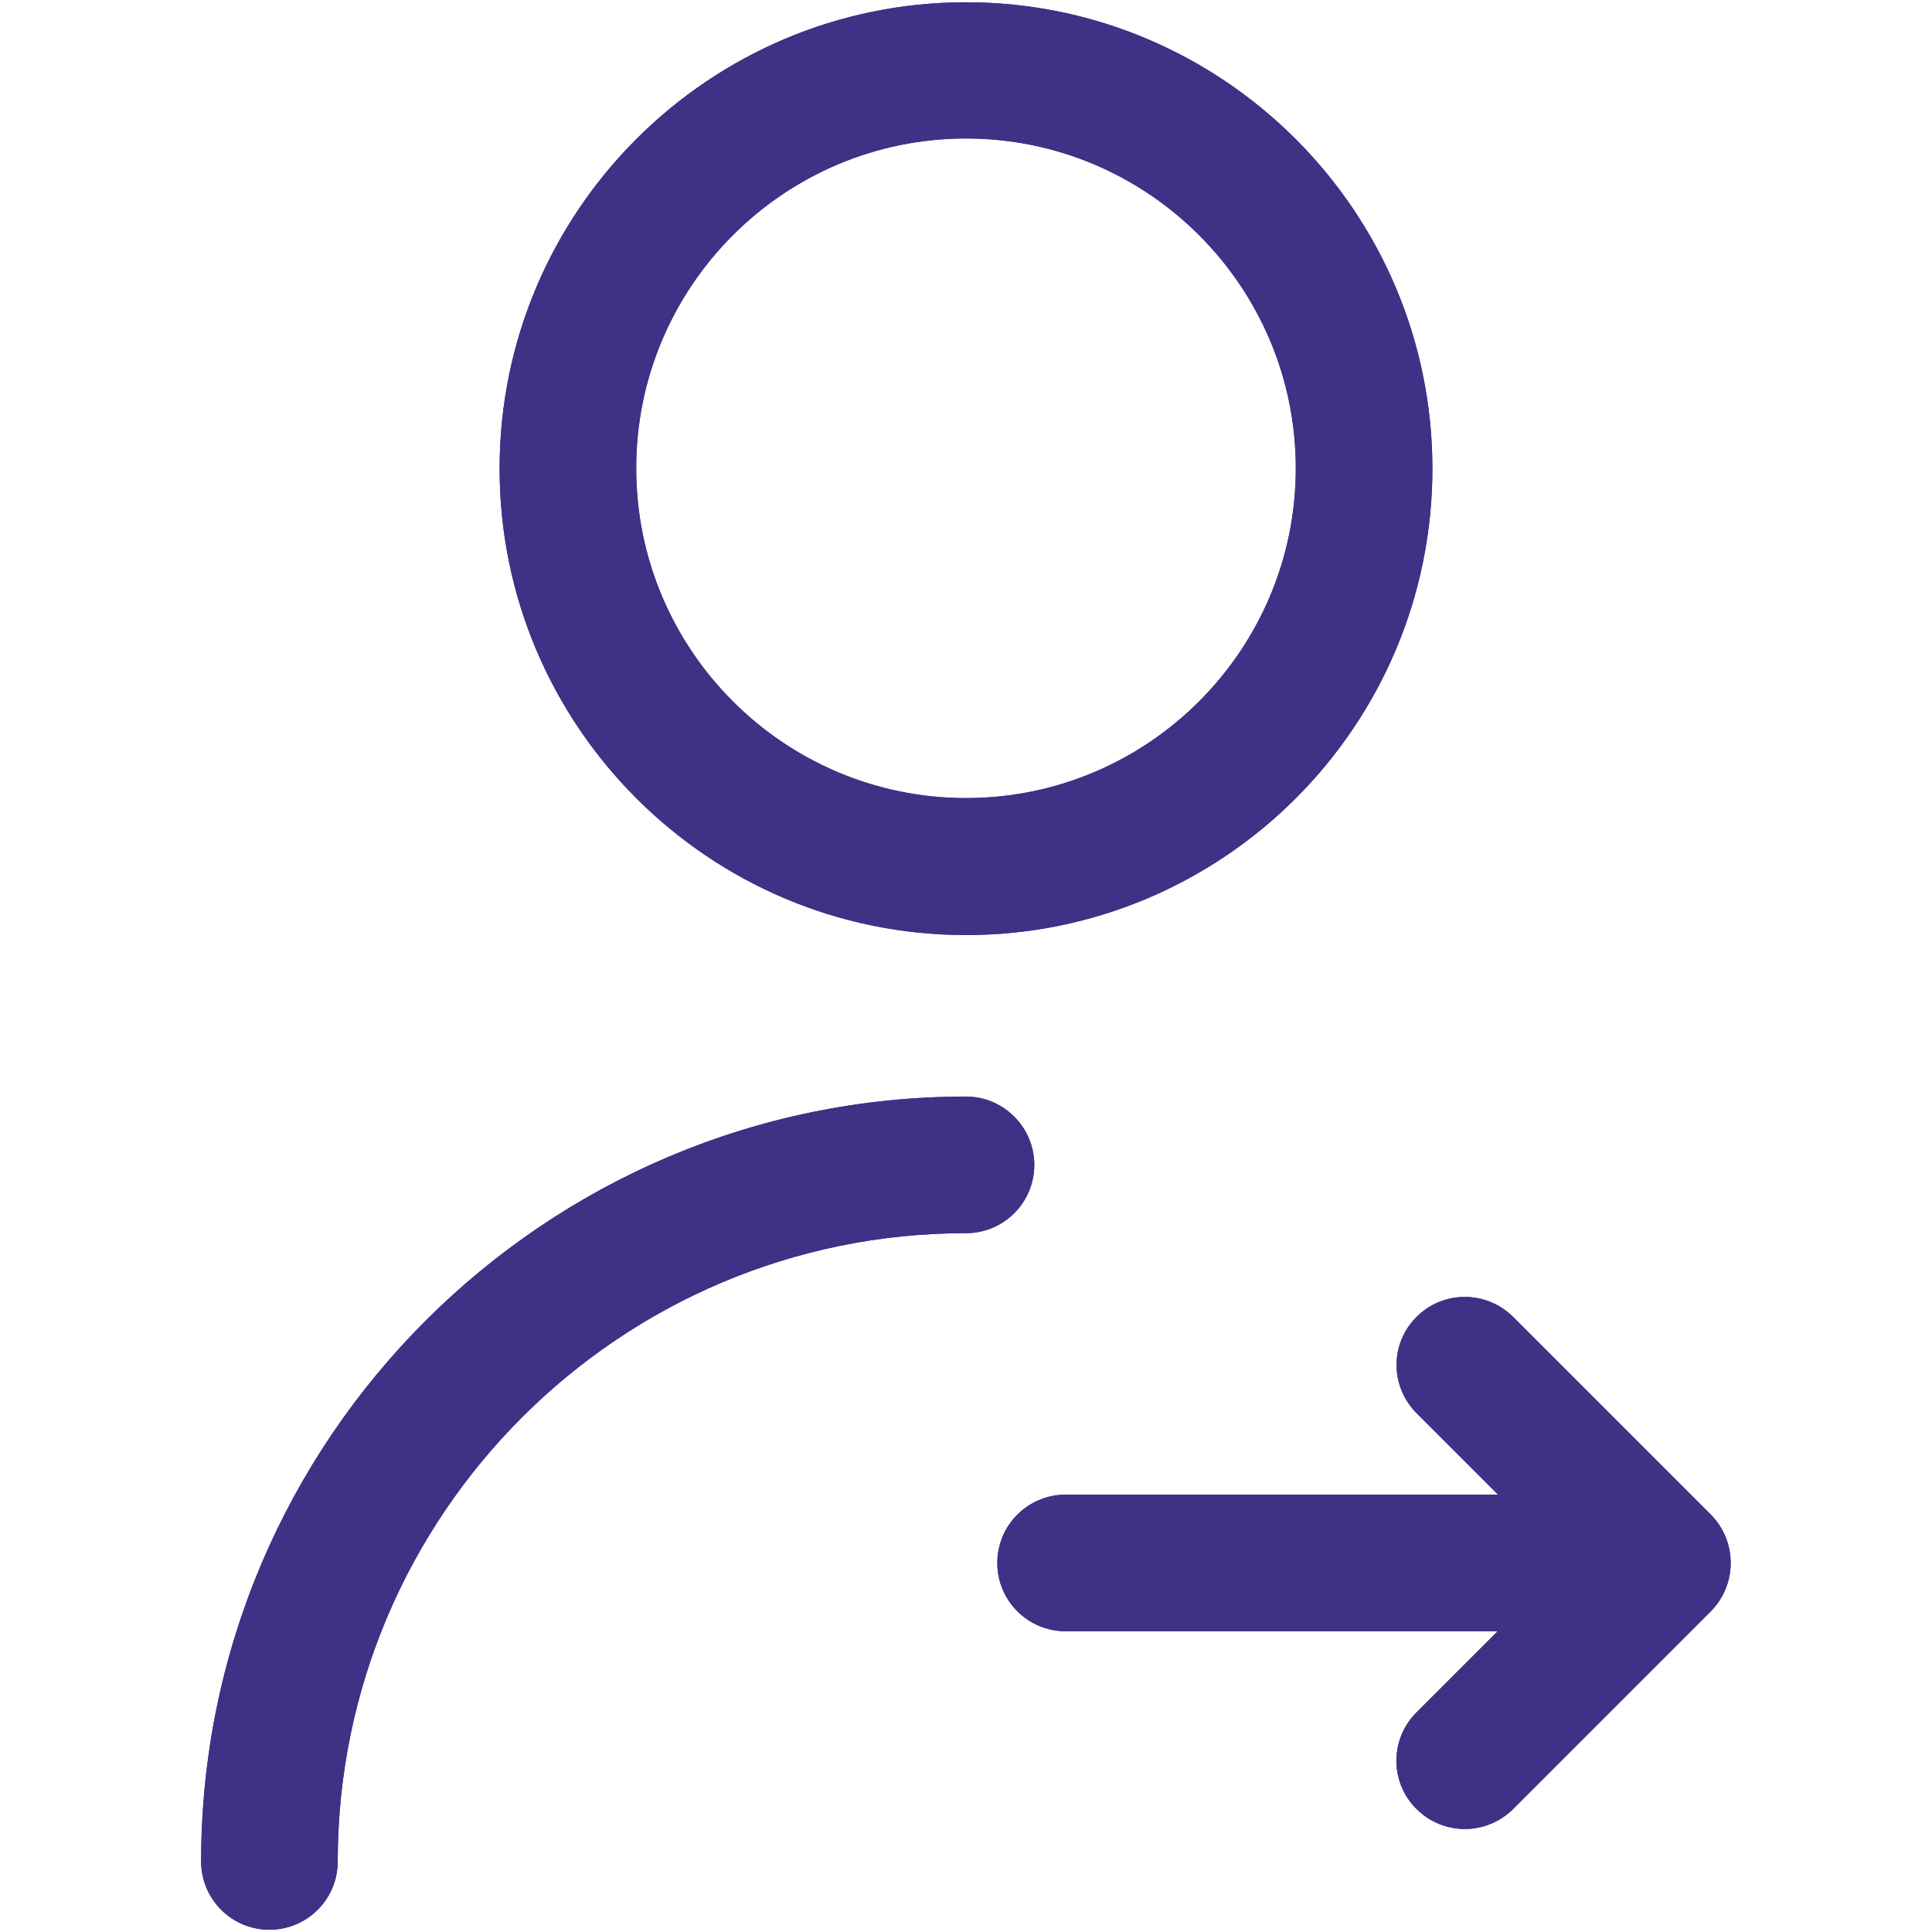 <?xml version="1.0" encoding="utf-8"?>
<!-- Generator: Adobe Illustrator 26.0.1, SVG Export Plug-In . SVG Version: 6.00 Build 0)  -->
<svg version="1.1" id="Layer_1" xmlns="http://www.w3.org/2000/svg" xmlns:xlink="http://www.w3.org/1999/xlink" x="0px" y="0px"
	 viewBox="0 0 512 512" style="enable-background:new 0 0 512 512;" xml:space="preserve">
<style type="text/css">
	.st0{fill-rule:evenodd;clip-rule:evenodd;fill:#3E3286;}
	.st1{fill:#3E3286;}
</style>
<g>
	<g>
		<path class="st0" d="M256,0.6c-68.1,0-123.6,55.4-123.6,123.6c0,68.1,55.4,123.6,123.6,123.6s123.6-55.4,123.6-123.6
			S324.1,0.6,256,0.6z M256,211.5c-48.2,0-87.4-39.2-87.4-87.4s39.2-87.4,87.4-87.4s87.4,39.2,87.4,87.4S304.2,211.5,256,211.5z"/>
		<path class="st0" d="M256,0.6c-68.1,0-123.6,55.4-123.6,123.6c0,68.1,55.4,123.6,123.6,123.6s123.6-55.4,123.6-123.6
			S324.1,0.6,256,0.6z M256,211.5c-48.2,0-87.4-39.2-87.4-87.4s39.2-87.4,87.4-87.4s87.4,39.2,87.4,87.4S304.2,211.5,256,211.5z"/>
		<path class="st1" d="M256,290.6c-111.7,0-202.7,90.9-202.7,202.7c0,10,8.1,18.1,18.1,18.1s18.1-8.1,18.1-18.1
			c0-91.8,74.7-166.5,166.5-166.5c10,0,18.1-8.1,18.1-18.1C274.1,298.8,266,290.6,256,290.6z M453.4,401.4l-52.7-52.7
			c-3.4-3.2-7.8-5-12.5-5c-5,0-9.6,2-13,5.5c-6.8,7-6.8,18,0,25.1l21.8,21.8H282.4c-10,0-18.1,8.1-18.1,18.1s8.1,18.1,18.1,18.1
			h114.5l-21.8,21.8c-6.9,7.2-6.7,18.6,0.5,25.5c3.4,3.3,7.9,5.1,12.6,5.1s9.1-1.8,12.5-5l52.7-52.7
			C460.4,419.9,460.4,408.5,453.4,401.4z"/>
		<path class="st1" d="M256,290.6c-111.7,0-202.7,90.9-202.7,202.7c0,10,8.1,18.1,18.1,18.1s18.1-8.1,18.1-18.1
			c0-91.8,74.7-166.5,166.5-166.5c10,0,18.1-8.1,18.1-18.1C274.1,298.8,266,290.6,256,290.6z M453.4,401.4l-52.7-52.7
			c-3.4-3.2-7.8-5-12.5-5c-5,0-9.6,2-13,5.5c-6.8,7-6.8,18,0,25.1l21.8,21.8H282.4c-10,0-18.1,8.1-18.1,18.1s8.1,18.1,18.1,18.1
			h114.5l-21.8,21.8c-6.9,7.2-6.7,18.6,0.5,25.5c3.4,3.3,7.9,5.1,12.6,5.1s9.1-1.8,12.5-5l52.7-52.7
			C460.4,419.9,460.4,408.5,453.4,401.4z"/>
	</g>
</g>
</svg>
